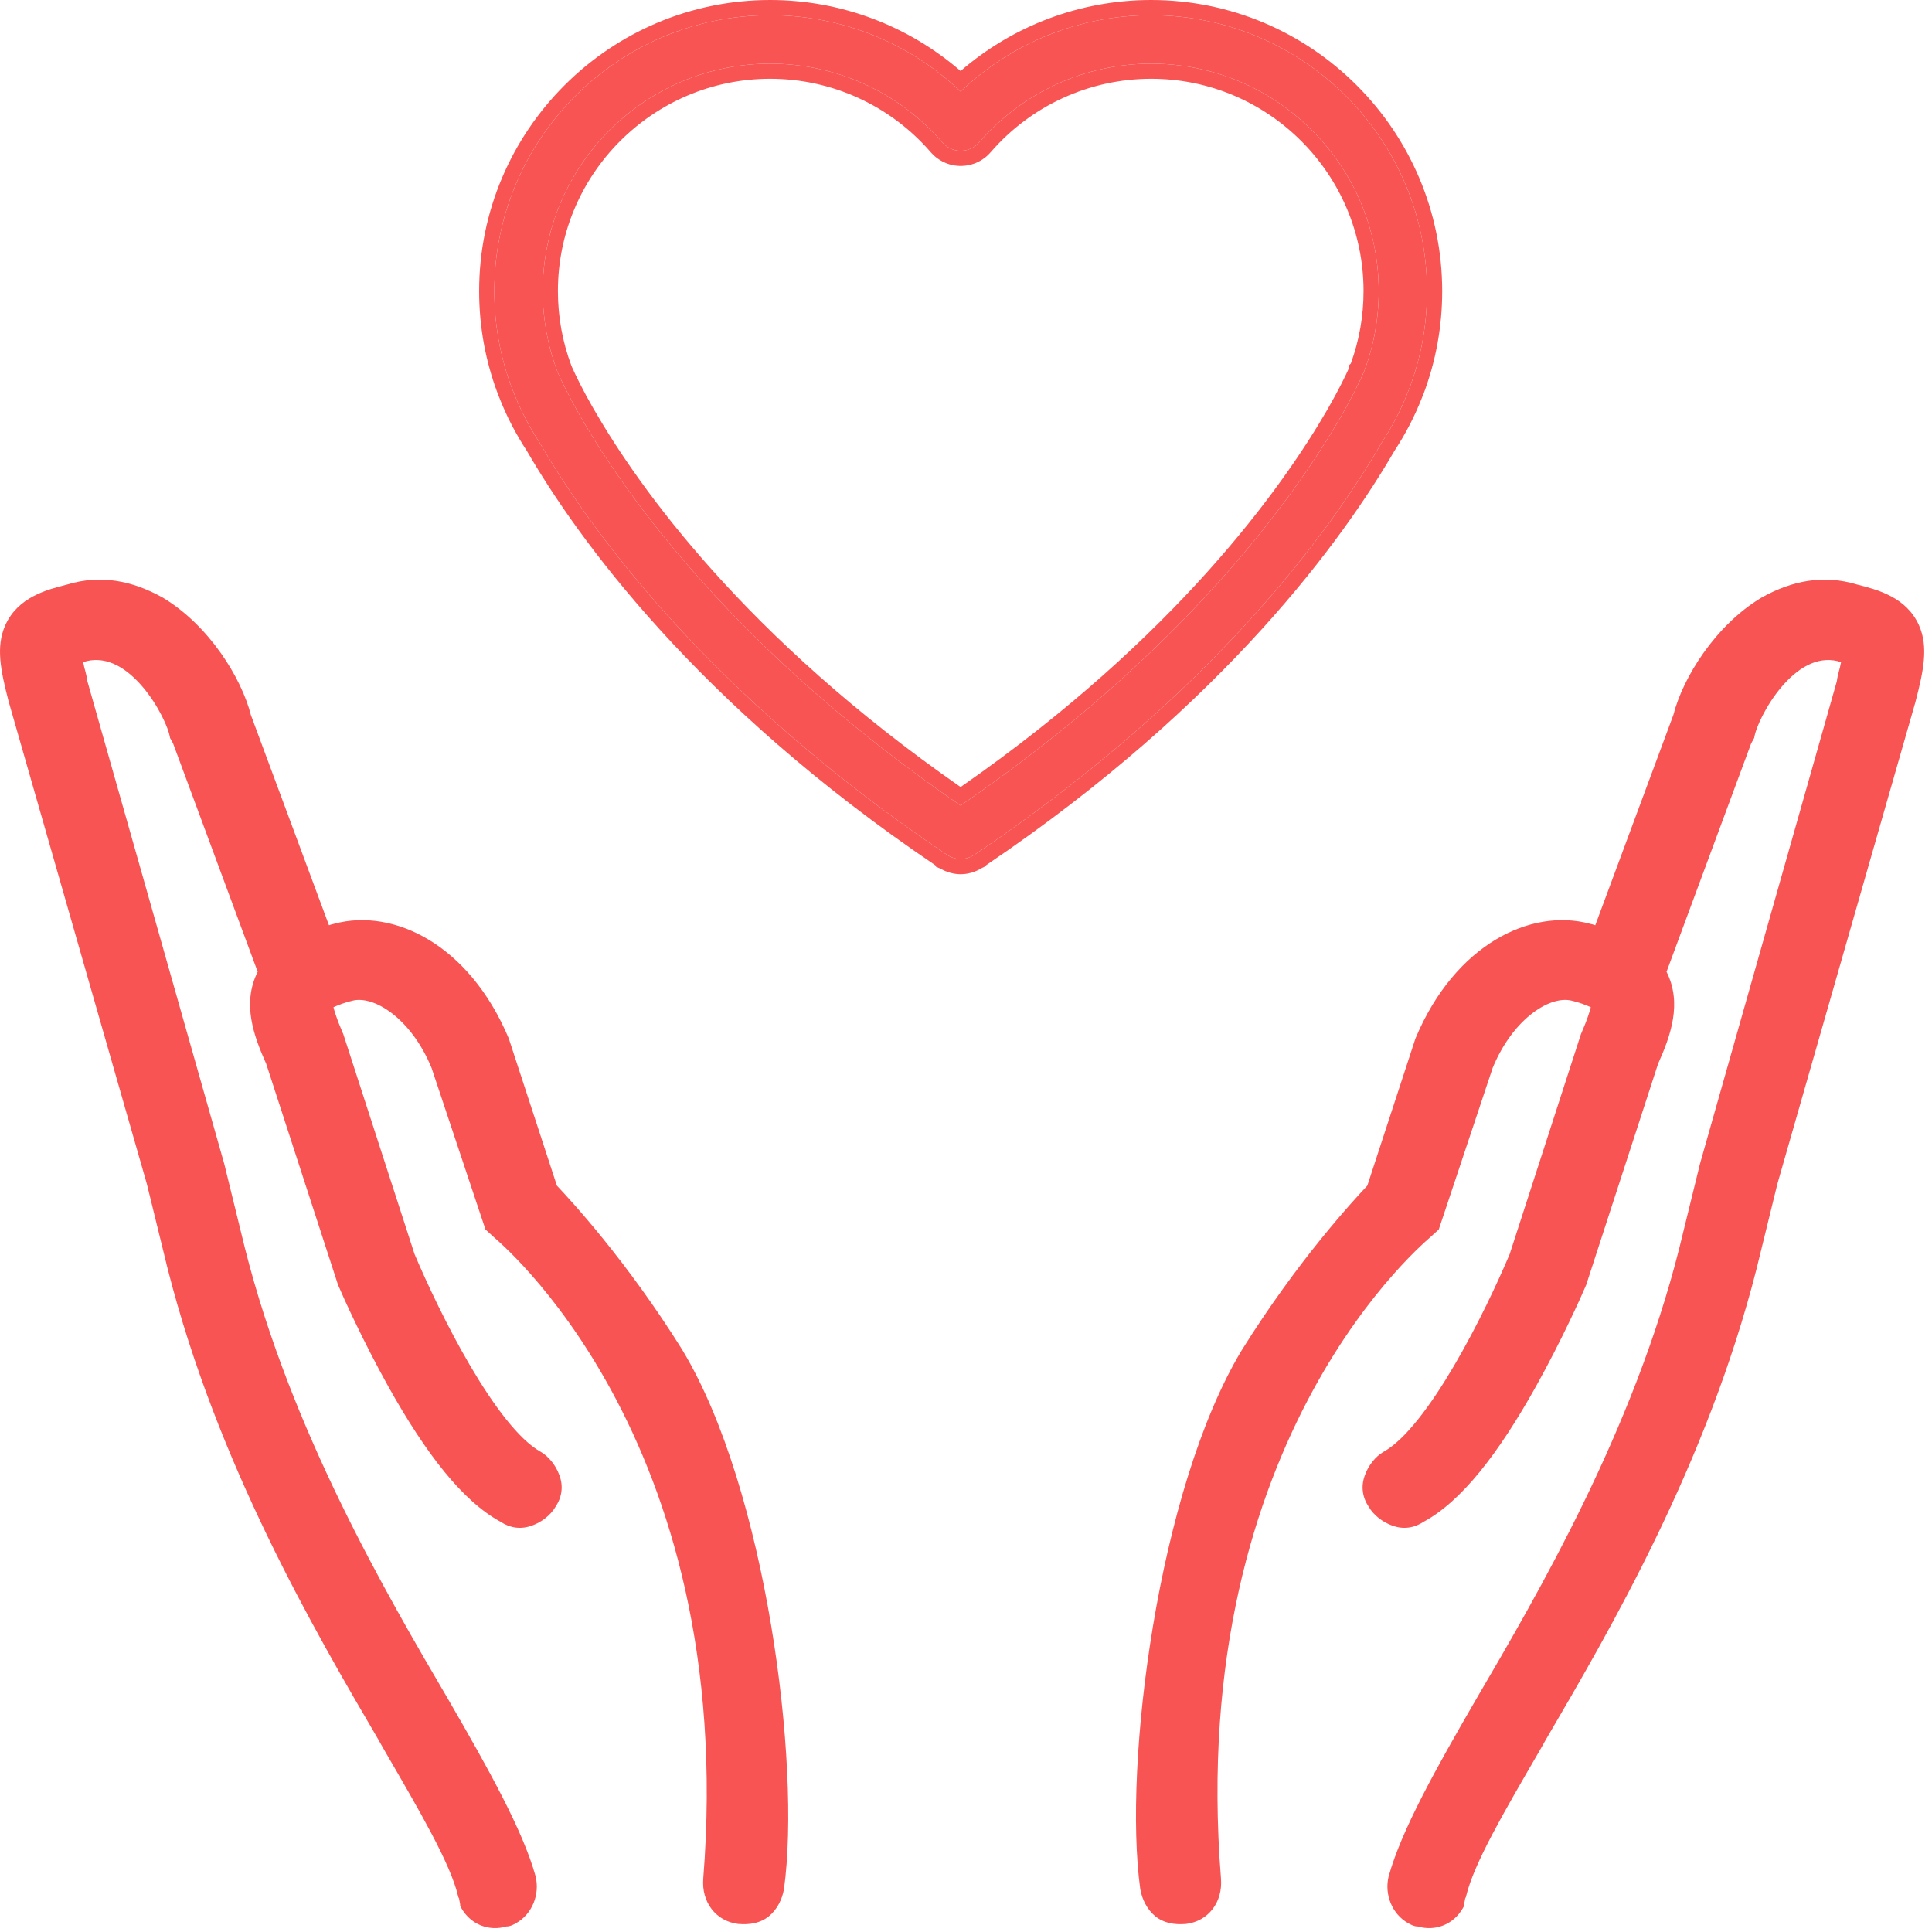 <svg width="48" height="48" viewBox="0 0 48 48" fill="none" xmlns="http://www.w3.org/2000/svg">
<path d="M28.598 0.378C26.826 0.378 25.136 1.062 23.866 2.274C22.597 1.062 20.907 0.378 19.135 0.378C15.356 0.378 12.281 3.452 12.281 7.232C12.281 8.069 12.431 8.886 12.725 9.662C12.729 9.674 12.735 9.687 12.74 9.7L12.741 9.703C12.742 9.706 12.744 9.709 12.745 9.712C12.748 9.718 12.75 9.724 12.753 9.731C12.925 10.174 13.146 10.601 13.41 11.002C14.629 13.107 17.558 17.221 23.523 21.235C23.526 21.236 23.528 21.238 23.528 21.238L23.531 21.241C23.534 21.242 23.535 21.243 23.538 21.244C23.558 21.258 23.579 21.27 23.602 21.28C23.611 21.285 23.619 21.288 23.628 21.292C23.644 21.299 23.661 21.305 23.677 21.311C23.688 21.314 23.698 21.318 23.709 21.32C23.725 21.325 23.742 21.328 23.758 21.332C23.768 21.333 23.778 21.336 23.788 21.337C23.812 21.34 23.837 21.342 23.862 21.342L23.867 21.343H23.869C23.869 21.343 23.872 21.342 23.874 21.342C23.898 21.342 23.923 21.34 23.947 21.337C23.957 21.336 23.967 21.333 23.977 21.332C23.994 21.328 24.011 21.325 24.027 21.32C24.038 21.318 24.047 21.314 24.058 21.311C24.075 21.305 24.092 21.299 24.108 21.292C24.117 21.287 24.125 21.284 24.134 21.28C24.156 21.269 24.177 21.257 24.198 21.244C24.2 21.243 24.203 21.242 24.205 21.241L24.207 21.238L24.212 21.235C30.178 17.222 33.106 13.108 34.325 11.002C34.589 10.602 34.81 10.174 34.982 9.732C34.987 9.722 34.992 9.712 34.995 9.702C35.001 9.689 35.006 9.675 35.011 9.662C35.306 8.887 35.454 8.069 35.454 7.233C35.452 3.453 32.378 0.378 28.598 0.378ZM23.866 20.013C18.309 16.198 15.583 12.358 14.443 10.385C14.442 10.382 14.44 10.379 14.438 10.376C14.436 10.372 14.433 10.367 14.43 10.364C14.124 9.83 13.946 9.454 13.864 9.271C13.862 9.263 13.858 9.257 13.855 9.25V9.248L13.848 9.231C13.607 8.594 13.484 7.921 13.484 7.232C13.484 4.116 16.019 1.581 19.136 1.581C20.779 1.581 22.338 2.294 23.413 3.538C23.415 3.541 23.419 3.544 23.421 3.547C23.428 3.555 23.435 3.562 23.443 3.569C23.451 3.577 23.458 3.584 23.466 3.592C23.47 3.595 23.472 3.597 23.475 3.6C23.479 3.603 23.483 3.606 23.486 3.609C23.496 3.617 23.505 3.624 23.514 3.631C23.521 3.636 23.528 3.641 23.535 3.645C23.545 3.652 23.554 3.657 23.564 3.663C23.572 3.667 23.579 3.672 23.588 3.677C23.597 3.681 23.605 3.686 23.615 3.69C23.624 3.694 23.634 3.698 23.643 3.702C23.651 3.705 23.659 3.708 23.668 3.712C23.679 3.715 23.689 3.719 23.699 3.722C23.707 3.724 23.715 3.726 23.724 3.728C23.734 3.731 23.745 3.734 23.756 3.735C23.764 3.737 23.772 3.739 23.78 3.74C23.791 3.741 23.802 3.742 23.813 3.744C23.822 3.744 23.83 3.745 23.839 3.745C23.85 3.746 23.86 3.746 23.87 3.746C23.879 3.746 23.889 3.746 23.898 3.745C23.908 3.745 23.917 3.744 23.927 3.743C23.938 3.742 23.946 3.741 23.956 3.74C23.966 3.739 23.975 3.737 23.985 3.735C23.994 3.733 24.003 3.731 24.013 3.728C24.023 3.726 24.032 3.724 24.041 3.721C24.051 3.718 24.06 3.715 24.069 3.712C24.078 3.708 24.088 3.705 24.097 3.701C24.106 3.698 24.114 3.694 24.123 3.691C24.132 3.686 24.142 3.681 24.152 3.676C24.159 3.672 24.166 3.668 24.174 3.664C24.184 3.658 24.194 3.652 24.204 3.645C24.211 3.64 24.217 3.636 24.224 3.631C24.234 3.624 24.243 3.617 24.252 3.609C24.256 3.606 24.26 3.603 24.264 3.6C24.267 3.597 24.269 3.594 24.273 3.591C24.281 3.584 24.288 3.577 24.295 3.57C24.303 3.562 24.31 3.554 24.318 3.546C24.321 3.543 24.323 3.541 24.326 3.538C25.401 2.294 26.96 1.581 28.603 1.581C31.719 1.581 34.254 4.116 34.254 7.232C34.254 7.922 34.131 8.595 33.89 9.233L33.887 9.239L33.886 9.242L33.885 9.244C33.886 9.241 33.887 9.238 33.889 9.235L33.887 9.237L33.883 9.249C33.879 9.257 33.876 9.264 33.872 9.272C33.791 9.456 33.613 9.832 33.307 10.364C33.304 10.368 33.3 10.373 33.298 10.378C33.296 10.38 33.295 10.382 33.294 10.385C32.15 12.358 29.424 16.198 23.866 20.013Z" fill="#F85454"/>
<path fill-rule="evenodd" clip-rule="evenodd" d="M12.745 9.712L12.743 9.707L12.741 9.703L12.74 9.7C12.739 9.697 12.738 9.694 12.737 9.691C12.732 9.681 12.729 9.672 12.725 9.662C12.431 8.886 12.281 8.069 12.281 7.232C12.281 3.452 15.356 0.378 19.135 0.378C20.907 0.378 22.597 1.062 23.866 2.274C25.136 1.062 26.826 0.378 28.598 0.378C32.378 0.378 35.452 3.453 35.454 7.233C35.454 8.069 35.306 8.887 35.011 9.662C35.006 9.675 35.001 9.689 34.995 9.702C34.992 9.712 34.987 9.722 34.982 9.732C34.81 10.174 34.589 10.602 34.325 11.002C33.106 13.108 30.178 17.222 24.212 21.235L24.207 21.238L24.205 21.241L24.198 21.244C24.177 21.257 24.156 21.269 24.134 21.28C24.125 21.284 24.117 21.287 24.108 21.292C24.094 21.298 24.078 21.303 24.063 21.308L24.058 21.311C24.054 21.312 24.049 21.313 24.046 21.314C24.039 21.316 24.033 21.319 24.027 21.32C24.011 21.325 23.994 21.328 23.977 21.332C23.967 21.333 23.957 21.336 23.947 21.337C23.923 21.34 23.898 21.342 23.874 21.342L23.871 21.342L23.869 21.343H23.867L23.862 21.342C23.837 21.342 23.812 21.34 23.788 21.337C23.782 21.336 23.776 21.335 23.77 21.334C23.766 21.333 23.762 21.332 23.758 21.332C23.742 21.328 23.725 21.325 23.709 21.32C23.702 21.319 23.695 21.316 23.688 21.314C23.684 21.313 23.681 21.312 23.677 21.311C23.661 21.305 23.644 21.299 23.628 21.292C23.619 21.288 23.611 21.285 23.602 21.28C23.579 21.27 23.558 21.258 23.538 21.244L23.535 21.242L23.531 21.241L23.528 21.238L23.526 21.237L23.523 21.235C17.558 17.221 14.629 13.107 13.41 11.002C13.161 10.624 12.95 10.223 12.783 9.807C12.773 9.782 12.763 9.757 12.753 9.731C12.752 9.728 12.75 9.724 12.748 9.72C12.747 9.718 12.746 9.715 12.745 9.712ZM12.363 9.771C12.058 8.959 11.904 8.105 11.904 7.231C11.904 3.243 15.147 0 19.135 0C20.885 0 22.561 0.633 23.866 1.764C25.172 0.633 26.847 0 28.598 0C32.586 0 35.828 3.244 35.831 7.232C35.831 8.114 35.674 8.977 35.364 9.795C35.358 9.809 35.352 9.825 35.345 9.841C35.34 9.856 35.334 9.869 35.329 9.88C35.149 10.34 34.919 10.785 34.644 11.203C33.401 13.347 30.455 17.472 24.498 21.497L24.485 21.521L24.382 21.573C24.355 21.59 24.328 21.604 24.305 21.616L24.295 21.621L24.284 21.626L24.275 21.63L24.273 21.631L24.267 21.633L24.258 21.637C24.23 21.649 24.202 21.66 24.188 21.664L24.184 21.666L24.175 21.669L24.167 21.671L24.16 21.674C24.154 21.676 24.142 21.68 24.127 21.684C24.095 21.693 24.065 21.698 24.051 21.701L24.042 21.703L24.04 21.703L24.038 21.704C24.034 21.704 24.028 21.706 24.02 21.707C24.013 21.708 24.005 21.71 23.994 21.711C23.965 21.715 23.931 21.718 23.893 21.719C23.886 21.72 23.877 21.72 23.868 21.72C23.859 21.72 23.849 21.72 23.843 21.719C23.805 21.718 23.771 21.715 23.741 21.711C23.721 21.709 23.704 21.705 23.698 21.704L23.695 21.703L23.691 21.703L23.684 21.701C23.662 21.697 23.638 21.692 23.613 21.685C23.597 21.681 23.584 21.677 23.578 21.675L23.573 21.673L23.569 21.672L23.563 21.67L23.558 21.668C23.532 21.66 23.508 21.651 23.485 21.641C23.47 21.635 23.455 21.628 23.44 21.621C23.411 21.607 23.385 21.593 23.362 21.579L23.257 21.537L23.237 21.497C17.28 17.471 14.333 13.346 13.09 11.203C12.815 10.783 12.582 10.335 12.402 9.87L12.4 9.865L12.393 9.85L12.39 9.841L12.389 9.838L12.386 9.832C12.383 9.823 12.378 9.811 12.373 9.799L12.363 9.772V9.771ZM14.443 10.385C15.583 12.358 18.309 16.198 23.866 20.013C29.424 16.198 32.15 12.358 33.294 10.385C33.295 10.382 33.296 10.38 33.298 10.378C33.3 10.373 33.304 10.368 33.307 10.364C33.609 9.84 33.786 9.466 33.868 9.279C33.87 9.277 33.871 9.274 33.872 9.272C33.874 9.269 33.875 9.265 33.876 9.262C33.878 9.258 33.881 9.253 33.883 9.249L33.886 9.242L33.887 9.239L33.887 9.237L33.889 9.235L33.89 9.233L33.891 9.23C34.131 8.592 34.254 7.921 34.254 7.232C34.254 4.116 31.719 1.581 28.603 1.581C26.96 1.581 25.401 2.294 24.326 3.538C24.323 3.541 24.321 3.543 24.318 3.546L24.316 3.547C24.309 3.555 24.303 3.562 24.295 3.57C24.288 3.577 24.281 3.584 24.273 3.591C24.271 3.593 24.269 3.594 24.268 3.595C24.266 3.597 24.265 3.599 24.264 3.6C24.262 3.602 24.259 3.603 24.257 3.605C24.255 3.606 24.254 3.608 24.252 3.609C24.243 3.617 24.234 3.624 24.224 3.631C24.221 3.633 24.219 3.634 24.216 3.636C24.212 3.639 24.209 3.642 24.204 3.645C24.194 3.652 24.184 3.658 24.174 3.664C24.166 3.668 24.159 3.672 24.152 3.676L24.123 3.691C24.121 3.692 24.118 3.692 24.116 3.693C24.11 3.696 24.104 3.699 24.097 3.701C24.093 3.703 24.087 3.705 24.083 3.706C24.078 3.708 24.074 3.71 24.069 3.712C24.06 3.715 24.051 3.718 24.041 3.721C24.036 3.722 24.031 3.723 24.027 3.724C24.022 3.725 24.018 3.727 24.013 3.728C24.006 3.73 24 3.731 23.993 3.733C23.99 3.733 23.988 3.734 23.985 3.735C23.975 3.737 23.966 3.739 23.956 3.74C23.953 3.74 23.949 3.74 23.946 3.741C23.94 3.741 23.934 3.743 23.927 3.743L23.924 3.743C23.915 3.744 23.907 3.745 23.898 3.745C23.889 3.746 23.879 3.746 23.87 3.746C23.86 3.746 23.85 3.746 23.839 3.745L23.813 3.744C23.802 3.742 23.791 3.741 23.78 3.74C23.772 3.739 23.764 3.737 23.756 3.735C23.745 3.734 23.734 3.731 23.724 3.728L23.699 3.722C23.689 3.719 23.679 3.715 23.668 3.712C23.664 3.71 23.659 3.708 23.655 3.706C23.651 3.705 23.647 3.704 23.643 3.702C23.634 3.698 23.624 3.694 23.615 3.69C23.608 3.687 23.601 3.683 23.595 3.68C23.592 3.679 23.59 3.678 23.588 3.677C23.584 3.674 23.579 3.672 23.575 3.67C23.572 3.667 23.568 3.665 23.564 3.663C23.562 3.662 23.559 3.66 23.557 3.659C23.55 3.654 23.543 3.65 23.535 3.645C23.528 3.641 23.521 3.636 23.514 3.631C23.507 3.626 23.5 3.62 23.494 3.615C23.491 3.613 23.489 3.611 23.486 3.609C23.484 3.607 23.482 3.605 23.479 3.603C23.478 3.602 23.476 3.601 23.475 3.6C23.472 3.597 23.47 3.595 23.466 3.592C23.458 3.584 23.451 3.577 23.443 3.569C23.435 3.562 23.428 3.555 23.421 3.547L23.417 3.543C23.416 3.541 23.414 3.54 23.413 3.538C22.338 2.294 20.779 1.581 19.136 1.581C16.019 1.581 13.484 4.116 13.484 7.232C13.484 7.921 13.607 8.594 13.848 9.231L13.855 9.248L13.857 9.253C13.859 9.259 13.862 9.265 13.864 9.271C13.946 9.454 14.124 9.83 14.43 10.364C14.433 10.367 14.436 10.372 14.438 10.376C14.439 10.378 14.44 10.38 14.441 10.382L14.443 10.385ZM14.77 10.196C15.87 12.101 18.504 15.824 23.866 19.554C29.228 15.824 31.862 12.101 32.967 10.196C32.967 10.196 32.968 10.193 32.97 10.191C32.971 10.188 32.974 10.183 32.977 10.178C32.98 10.173 32.983 10.169 32.985 10.165C33.258 9.69 33.425 9.345 33.508 9.161V9.085L33.561 9.032C33.77 8.457 33.877 7.852 33.877 7.232C33.877 4.324 31.51 1.957 28.603 1.957C27.07 1.957 25.616 2.622 24.613 3.782C24.606 3.79 24.599 3.797 24.595 3.801C24.593 3.803 24.591 3.805 24.59 3.807C24.583 3.814 24.573 3.825 24.562 3.836L24.561 3.837C24.554 3.844 24.542 3.856 24.527 3.869L24.526 3.87C24.524 3.873 24.52 3.876 24.517 3.879C24.511 3.885 24.505 3.889 24.501 3.893C24.495 3.897 24.491 3.901 24.488 3.903C24.473 3.915 24.459 3.926 24.445 3.936L24.442 3.938L24.44 3.939L24.436 3.942C24.432 3.946 24.423 3.952 24.411 3.96C24.393 3.972 24.377 3.982 24.363 3.99L24.361 3.991C24.355 3.994 24.35 3.997 24.346 3.999L24.339 4.003L24.329 4.008L24.282 4.032L24.274 4.036L24.269 4.038L24.26 4.042C24.254 4.045 24.244 4.049 24.233 4.053C24.225 4.056 24.218 4.059 24.214 4.06L24.205 4.063L24.2 4.066L24.194 4.068C24.176 4.074 24.159 4.079 24.142 4.084C24.134 4.086 24.128 4.088 24.123 4.089L24.114 4.092C24.098 4.096 24.085 4.099 24.078 4.1L24.067 4.103C24.047 4.107 24.024 4.111 23.999 4.114L23.996 4.115L23.99 4.115C23.984 4.116 23.974 4.117 23.961 4.118C23.952 4.119 23.932 4.121 23.91 4.122C23.893 4.123 23.878 4.123 23.871 4.123L23.868 4.123C23.859 4.123 23.84 4.123 23.82 4.122L23.817 4.121L23.791 4.12L23.783 4.119L23.774 4.118C23.764 4.117 23.747 4.116 23.728 4.113C23.712 4.111 23.697 4.108 23.688 4.106C23.663 4.102 23.642 4.097 23.634 4.095L23.632 4.094L23.626 4.093L23.596 4.085L23.59 4.083C23.573 4.078 23.557 4.072 23.543 4.067L23.539 4.066L23.535 4.065L23.519 4.058L23.51 4.055L23.504 4.053L23.497 4.05C23.489 4.047 23.474 4.04 23.458 4.033C23.447 4.028 23.439 4.024 23.432 4.021L23.419 4.014L23.414 4.011L23.41 4.009C23.403 4.006 23.398 4.003 23.394 4L23.385 3.995L23.383 3.994L23.376 3.99L23.367 3.985L23.365 3.983C23.36 3.98 23.347 3.973 23.335 3.965C23.312 3.951 23.296 3.938 23.287 3.932C23.274 3.922 23.259 3.911 23.255 3.908L23.236 3.892L23.233 3.889L23.229 3.886L23.218 3.877L23.212 3.87L23.209 3.867C23.197 3.857 23.186 3.846 23.179 3.839C23.166 3.826 23.155 3.814 23.148 3.808C23.145 3.804 23.141 3.8 23.137 3.796C23.133 3.791 23.128 3.786 23.122 3.779C22.119 2.621 20.666 1.957 19.136 1.957C16.227 1.957 13.861 4.324 13.861 7.231C13.861 7.873 13.975 8.499 14.198 9.091L14.216 9.132C14.295 9.309 14.464 9.664 14.751 10.165C14.756 10.172 14.76 10.179 14.764 10.187C14.766 10.19 14.769 10.194 14.769 10.194L14.77 10.196Z" fill="#F85454"/>
<path fill-rule="evenodd" clip-rule="evenodd" d="M38.309 43.394L38.392 43.246L38.394 43.242C39.995 40.506 42.408 36.381 43.643 31.517L44.159 29.413L47.592 17.43L47.593 17.425C47.791 16.66 47.914 16.069 47.677 15.536C47.364 14.832 46.636 14.648 46.145 14.524L46.13 14.52C45.312 14.273 44.529 14.421 43.768 14.845L43.763 14.848C42.617 15.535 41.81 16.837 41.575 17.761L39.634 22.988C39.595 22.974 39.548 22.959 39.496 22.949C38.036 22.559 36.156 23.453 35.17 25.792L35.167 25.799L33.971 29.457C33.626 29.825 32.249 31.306 30.852 33.544L30.85 33.547C29.805 35.283 29.07 37.862 28.649 40.377C28.228 42.893 28.115 45.377 28.329 46.931L28.33 46.936C28.372 47.185 28.502 47.448 28.707 47.612C28.919 47.782 29.185 47.823 29.454 47.801L29.458 47.801L29.462 47.801C30.031 47.732 30.381 47.251 30.335 46.675C29.894 41.14 31.2 37.157 32.612 34.558C33.319 33.257 34.053 32.301 34.61 31.67C34.888 31.355 35.122 31.12 35.287 30.964C35.369 30.886 35.434 30.828 35.478 30.789C35.498 30.771 35.513 30.758 35.525 30.747L35.529 30.744C35.535 30.738 35.541 30.733 35.545 30.73C35.545 30.73 35.548 30.727 35.55 30.726L35.553 30.722L35.556 30.719L35.746 30.546L37.085 26.532C37.344 25.903 37.711 25.446 38.08 25.167C38.455 24.883 38.808 24.799 39.05 24.862L39.054 24.863C39.219 24.901 39.391 24.964 39.523 25.024C39.51 25.073 39.492 25.135 39.468 25.208C39.42 25.352 39.354 25.52 39.281 25.686L39.277 25.695L37.507 31.16C37.206 31.873 36.702 32.948 36.129 33.925C35.842 34.415 35.539 34.877 35.238 35.255C34.934 35.637 34.643 35.919 34.382 36.065L34.38 36.066C34.164 36.19 33.993 36.419 33.912 36.647C33.804 36.93 33.851 37.206 34.007 37.438C34.132 37.651 34.358 37.819 34.584 37.9C34.866 38.008 35.14 37.961 35.372 37.807C36.303 37.302 37.218 36.136 38.169 34.43C38.796 33.303 39.285 32.216 39.406 31.929L39.409 31.922L41.194 26.431C41.504 25.738 41.799 24.931 41.405 24.144L43.508 18.468L43.583 18.334L43.588 18.301C43.604 18.206 43.669 18.017 43.787 17.785C43.903 17.557 44.063 17.301 44.257 17.072C44.65 16.607 45.135 16.3 45.659 16.426C45.676 16.433 45.692 16.438 45.703 16.442C45.715 16.446 45.727 16.45 45.74 16.453L45.739 16.458C45.731 16.495 45.722 16.535 45.715 16.572C45.698 16.636 45.68 16.703 45.665 16.765C45.653 16.817 45.641 16.874 45.636 16.925L42.236 28.913L41.719 31.021C40.571 35.56 38.216 39.585 36.663 42.236C35.669 43.951 34.817 45.478 34.503 46.61L34.501 46.615C34.39 47.067 34.584 47.557 34.989 47.783L34.993 47.785C35.02 47.8 35.06 47.823 35.1 47.838C35.129 47.849 35.173 47.863 35.226 47.863C35.657 47.99 36.116 47.818 36.351 47.396L36.373 47.356L36.375 47.311C36.376 47.297 36.378 47.285 36.385 47.256L36.388 47.245C36.392 47.229 36.397 47.205 36.4 47.178C36.4 47.175 36.4 47.172 36.401 47.168L36.42 47.134L36.426 47.108C36.522 46.707 36.751 46.192 37.082 45.563C37.394 44.971 37.789 44.291 38.233 43.526L38.309 43.394Z" fill="#F85454"/>
<path fill-rule="evenodd" clip-rule="evenodd" d="M9.498 43.394L9.415 43.246L9.413 43.242C7.812 40.506 5.399 36.381 4.164 31.517L3.648 29.413L0.215 17.43L0.214 17.425C0.016 16.66 -0.107 16.069 0.13 15.536C0.444 14.832 1.171 14.648 1.662 14.524L1.677 14.52C2.496 14.273 3.278 14.421 4.039 14.845L4.045 14.848C5.19 15.535 5.997 16.837 6.232 17.761L8.173 22.988C8.212 22.974 8.259 22.959 8.311 22.949C9.771 22.559 11.651 23.453 12.637 25.792L12.64 25.799L13.836 29.457C14.181 29.825 15.559 31.306 16.956 33.544L16.957 33.547C18.003 35.283 18.737 37.862 19.158 40.377C19.579 42.893 19.692 45.377 19.478 46.931L19.477 46.936C19.435 47.185 19.305 47.448 19.1 47.612C18.888 47.782 18.622 47.823 18.353 47.801L18.349 47.801L18.345 47.801C17.777 47.732 17.426 47.251 17.472 46.675C17.913 41.14 16.607 37.157 15.195 34.558C14.488 33.257 13.754 32.301 13.197 31.67C12.919 31.355 12.685 31.12 12.52 30.964C12.438 30.886 12.373 30.828 12.329 30.789C12.309 30.771 12.294 30.758 12.282 30.747L12.278 30.744C12.272 30.738 12.266 30.733 12.262 30.73C12.262 30.73 12.259 30.727 12.258 30.726L12.254 30.722L12.251 30.719L12.061 30.546L10.722 26.532C10.463 25.903 10.096 25.446 9.727 25.167C9.352 24.883 8.999 24.799 8.757 24.862L8.753 24.863C8.588 24.901 8.416 24.964 8.285 25.024C8.297 25.073 8.315 25.135 8.339 25.208C8.387 25.352 8.453 25.52 8.526 25.686L8.53 25.695L10.3 31.16C10.602 31.873 11.105 32.948 11.678 33.925C11.965 34.415 12.268 34.877 12.569 35.255C12.873 35.637 13.164 35.919 13.425 36.065L13.428 36.066C13.643 36.19 13.814 36.419 13.896 36.647C14.004 36.93 13.957 37.206 13.8 37.438C13.675 37.651 13.449 37.819 13.224 37.9C12.941 38.008 12.667 37.961 12.435 37.807C11.504 37.302 10.589 36.136 9.638 34.43C9.011 33.303 8.522 32.216 8.401 31.929L8.398 31.922L6.614 26.431C6.304 25.738 6.008 24.931 6.402 24.144L4.299 18.468L4.225 18.334L4.219 18.301C4.203 18.206 4.138 18.017 4.02 17.785C3.904 17.557 3.744 17.301 3.55 17.072C3.157 16.607 2.673 16.3 2.148 16.426C2.131 16.433 2.115 16.438 2.104 16.442C2.092 16.446 2.08 16.45 2.067 16.453L2.068 16.458C2.076 16.495 2.085 16.535 2.092 16.572C2.109 16.636 2.128 16.703 2.142 16.765C2.154 16.817 2.166 16.874 2.171 16.925L5.571 28.913L6.088 31.021C7.236 35.56 9.591 39.585 11.145 42.236C12.138 43.951 12.991 45.478 13.305 46.61L13.306 46.615C13.417 47.067 13.223 47.557 12.818 47.783L12.814 47.785C12.787 47.8 12.748 47.823 12.707 47.838C12.678 47.849 12.634 47.863 12.581 47.863C12.15 47.99 11.691 47.818 11.456 47.396L11.434 47.356L11.432 47.311C11.431 47.297 11.429 47.285 11.422 47.256L11.419 47.245C11.415 47.229 11.41 47.205 11.407 47.178C11.407 47.175 11.407 47.172 11.406 47.168L11.387 47.134L11.381 47.108C11.285 46.707 11.056 46.192 10.725 45.563C10.413 44.971 10.018 44.291 9.574 43.526L9.498 43.394Z" fill="#F85454"/>
</svg>
